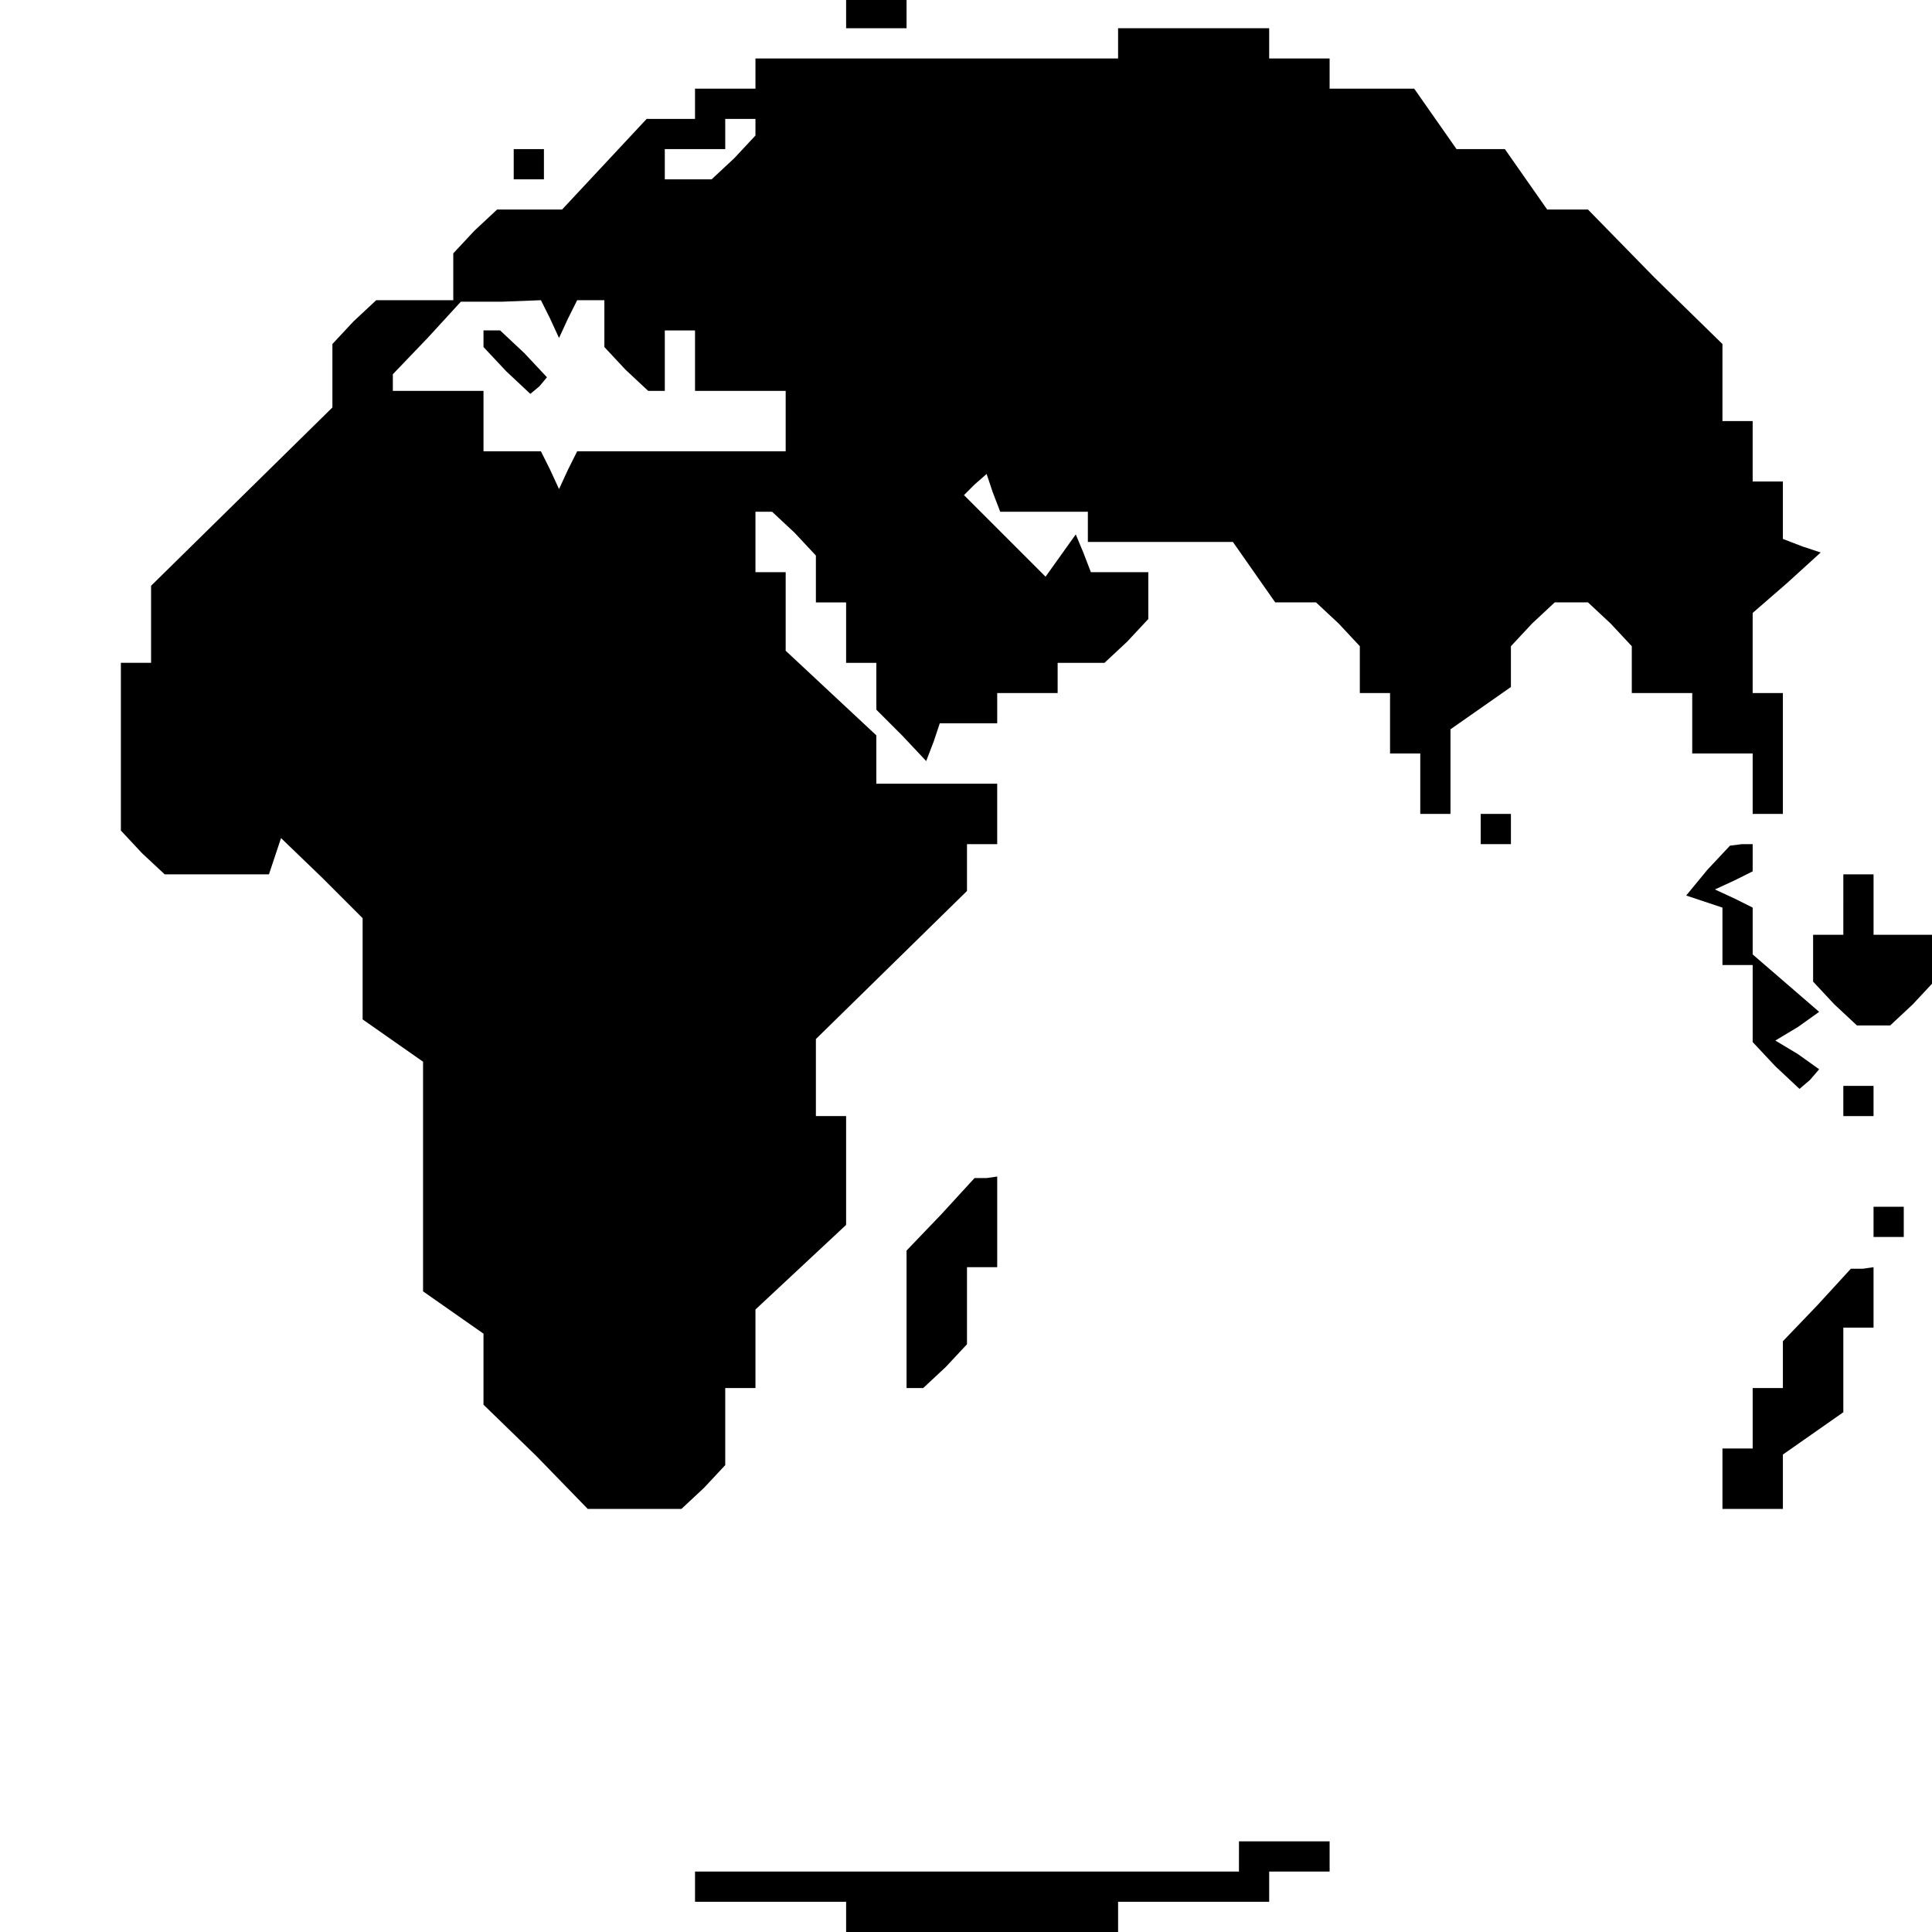 <?xml version="1.0" standalone="no"?>
<!DOCTYPE svg PUBLIC "-//W3C//DTD SVG 20010904//EN"
 "http://www.w3.org/TR/2001/REC-SVG-20010904/DTD/svg10.dtd">
<svg version="1.0" xmlns="http://www.w3.org/2000/svg"
 width="468pt" height="468pt" viewBox="0 0 468 468"
 preserveAspectRatio="xMidYMid meet">
<g transform="translate(0,468) scale(0.366,-0.366)"
fill="#000000" stroke="none">
<path d="M560 1270 l0 -10 20 0 20 0 0 10 0 10 -20 0 -20 0 0 -10z"/>
<path d="M740 1250 l0 -10 -120 0 -120 0 0 -10 0 -10 -20 0 -20 0 0 -10 0 -10
-16 0 -16 0 -28 -30 -28 -30 -22 0 -21 0 -15 -14 -14 -15 0 -15 0 -16 -26 0
-25 0 -15 -14 -14 -15 0 -21 0 -21 -60 -59 -60 -59 0 -25 0 -26 -10 0 -10 0 0
-56 0 -55 14 -15 15 -14 34 0 35 0 4 12 4 12 27 -26 27 -27 0 -33 0 -34 20
-14 20 -14 0 -76 0 -76 20 -14 20 -14 0 -24 0 -23 35 -34 34 -35 31 0 31 0 15
14 14 15 0 25 0 26 10 0 10 0 0 26 0 26 30 28 30 28 0 36 0 36 -10 0 -10 0 0
26 0 25 50 49 50 49 0 15 0 16 10 0 10 0 0 20 0 20 -40 0 -40 0 0 16 0 16 -30
28 -30 28 0 26 0 26 -10 0 -10 0 0 20 0 20 6 0 5 0 15 -14 14 -15 0 -15 0 -16
10 0 10 0 0 -20 0 -20 10 0 10 0 0 -16 0 -15 17 -17 16 -17 5 13 4 12 19 0 19
0 0 10 0 10 20 0 20 0 0 10 0 10 16 0 15 0 15 14 14 15 0 15 0 16 -19 0 -19 0
-5 13 -5 12 -10 -14 -10 -14 -27 27 -27 27 7 7 8 7 4 -12 5 -13 29 0 29 0 0
-10 0 -10 48 0 48 0 14 -20 14 -20 14 0 13 0 15 -14 14 -15 0 -15 0 -16 10 0
10 0 0 -20 0 -20 10 0 10 0 0 -20 0 -20 10 0 10 0 0 28 0 28 20 14 20 14 0 14
0 13 14 15 15 14 11 0 11 0 15 -14 14 -15 0 -15 0 -16 20 0 20 0 0 -20 0 -20
20 0 20 0 0 -20 0 -20 10 0 10 0 0 40 0 40 -10 0 -10 0 0 26 0 27 23 20 22 20
-12 4 -13 5 0 19 0 19 -10 0 -10 0 0 20 0 20 -10 0 -10 0 0 25 0 26 -45 44
-44 45 -14 0 -13 0 -14 20 -14 20 -16 0 -16 0 -14 20 -14 20 -28 0 -28 0 0 10
0 10 -20 0 -20 0 0 10 0 10 -50 0 -50 0 0 -10z m-240 -56 l0 -5 -14 -15 -15
-14 -15 0 -16 0 0 10 0 10 20 0 20 0 0 10 0 10 10 0 10 0 0 -6z m-136 -126 l6
-13 6 13 6 12 9 0 9 0 0 -16 0 -15 14 -15 15 -14 5 0 6 0 0 20 0 20 10 0 10 0
0 -20 0 -20 30 0 30 0 0 -20 0 -20 -69 0 -69 0 -6 -12 -6 -13 -6 13 -6 12 -19
0 -19 0 0 20 0 20 -30 0 -30 0 0 5 0 6 23 24 22 24 27 0 26 1 6 -12z"/>
<path d="M320 1054 l0 -5 15 -16 16 -15 6 5 5 6 -15 16 -16 15 -5 0 -6 0 0 -6z"/>
<path d="M340 1170 l0 -10 10 0 10 0 0 10 0 10 -10 0 -10 0 0 -10z"/>
<path d="M980 730 l0 -10 10 0 10 0 0 10 0 10 -10 0 -10 0 0 -10z"/>
<path d="M1130 703 l-14 -17 12 -4 12 -4 0 -19 0 -19 10 0 10 0 0 -26 0 -25
15 -16 16 -15 7 6 6 7 -14 10 -15 9 15 9 14 10 -22 19 -22 19 0 16 0 15 -12 6
-13 6 13 6 12 6 0 9 0 9 -7 0 -8 -1 -15 -16z"/>
<path d="M1220 680 l0 -20 -10 0 -10 0 0 -16 0 -15 14 -15 15 -14 11 0 11 0
15 14 14 15 0 15 0 16 -20 0 -20 0 0 20 0 20 -10 0 -10 0 0 -20z"/>
<path d="M1220 550 l0 -10 10 0 10 0 0 10 0 10 -10 0 -10 0 0 -10z"/>
<path d="M623 475 l-23 -24 0 -46 0 -45 6 0 5 0 15 14 14 15 0 25 0 26 10 0
10 0 0 30 0 30 -7 -1 -8 0 -22 -24z"/>
<path d="M1240 470 l0 -10 10 0 10 0 0 10 0 10 -10 0 -10 0 0 -10z"/>
<path d="M1203 415 l-23 -24 0 -16 0 -15 -10 0 -10 0 0 -20 0 -20 -10 0 -10 0
0 -20 0 -20 20 0 20 0 0 18 0 18 20 14 20 14 0 28 0 28 10 0 10 0 0 20 0 20
-7 -1 -8 0 -22 -24z"/>
<path d="M820 50 l0 -10 -180 0 -180 0 0 -10 0 -10 50 0 50 0 0 -10 0 -10 90
0 90 0 0 10 0 10 50 0 50 0 0 10 0 10 20 0 20 0 0 10 0 10 -30 0 -30 0 0 -10z"/>
</g>
</svg>
